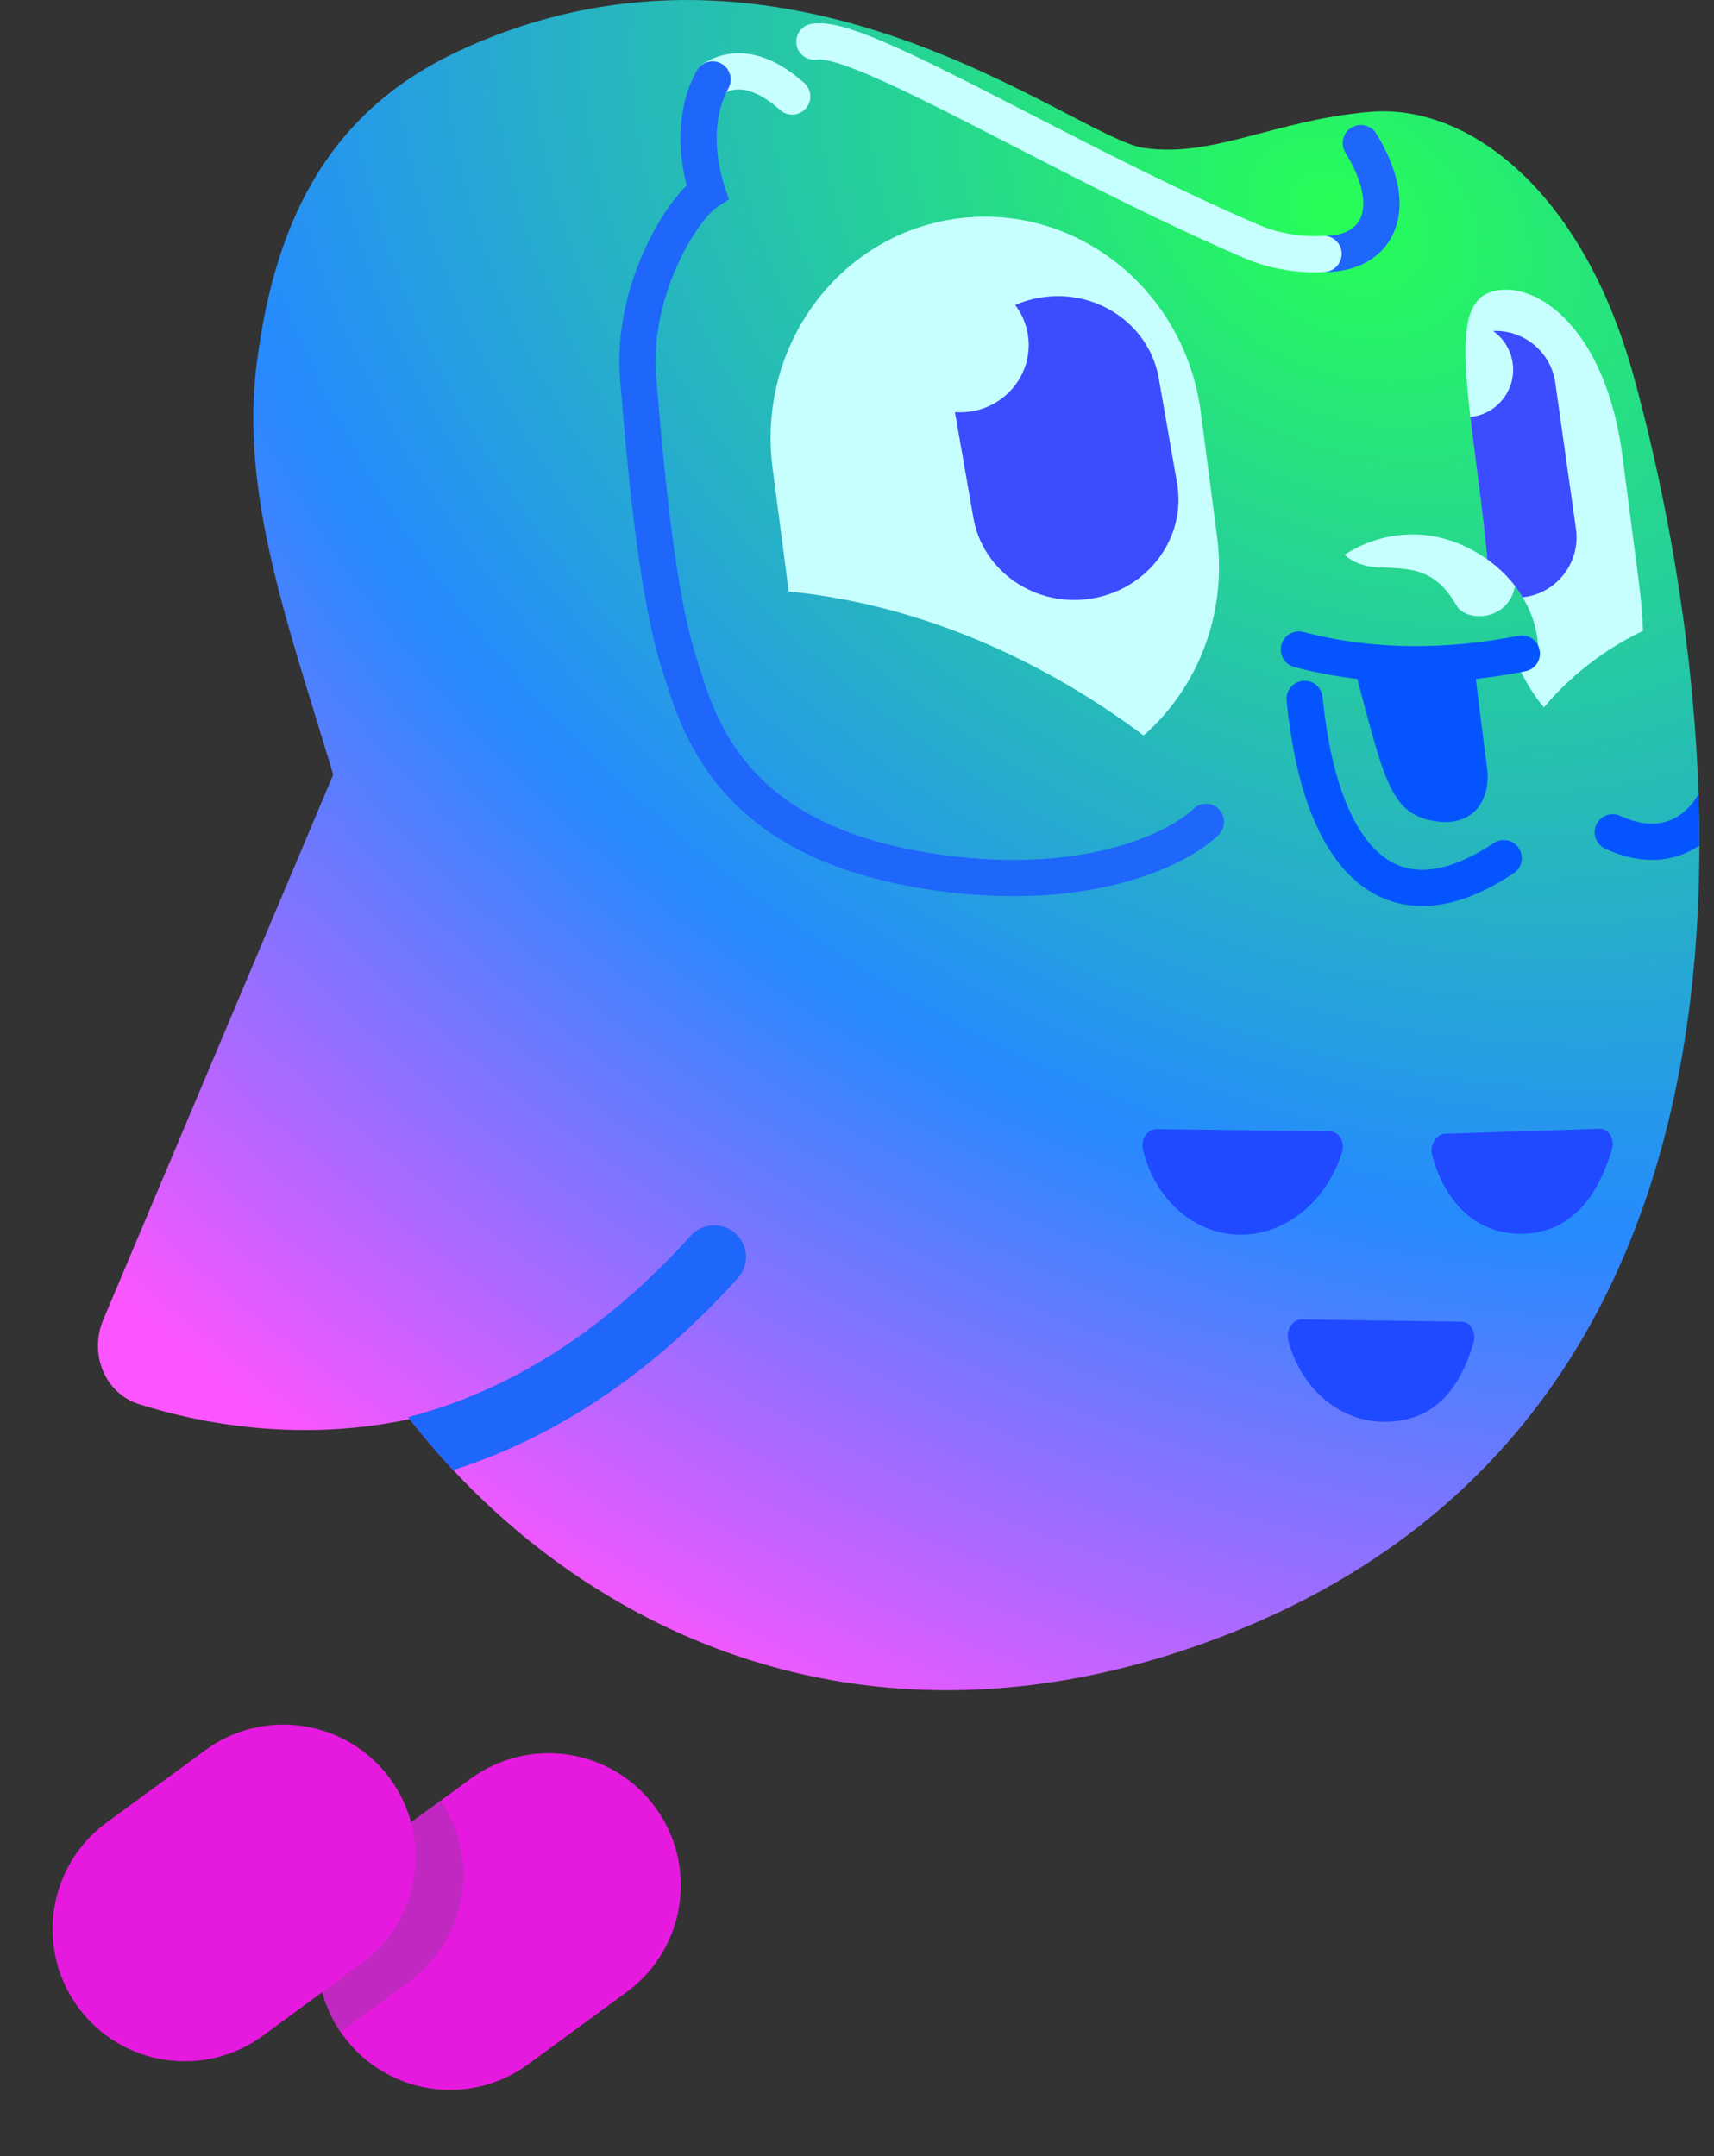 <svg width="93" height="117" viewBox="0 0 93 117" fill="none" xmlns="http://www.w3.org/2000/svg"><rect x="0" y="0" width="93" height="117" fill="#333333" stroke="none"/><path d="M25.528 96.526C28.722 94.183 33.209 94.874 35.552 98.067C37.894 101.261 37.204 105.749 34.01 108.091L28.656 112.018C25.462 114.36 20.974 113.67 18.632 110.477C16.29 107.283 16.98 102.795 20.174 100.453L25.528 96.526Z" fill="#E619DF"/><path fillRule="evenodd" clip-rule="evenodd" d="M23.904 97.719C26.061 100.896 25.331 105.236 22.209 107.525L18.478 110.262C16.321 107.085 17.051 102.745 20.173 100.455L23.904 97.719Z" fill="#C128C1"/><path d="M11.137 94.974C14.331 92.632 18.819 93.322 21.161 96.515C23.503 99.709 22.813 104.197 19.62 106.539L14.265 110.466C11.072 112.808 6.584 112.118 4.241 108.925C1.899 105.731 2.589 101.243 5.783 98.901L11.137 94.974Z" fill="#E619DF"/><path d="M5.606 71.608L26.715 21.563C36.707 20.267 48.829 37.835 41.707 58.314C35.414 76.412 19.96 80.082 7.578 76.209C5.664 75.611 4.827 73.456 5.606 71.608Z" fill="url(#paint0_radial_5753_188720)"/><path d="M62.056 8.026C58.274 7.466 42.804 -5.518 24.948 2.741C18.173 5.875 14.921 11.514 13.906 19.932C13.005 27.392 16.042 34.978 18.394 43.112C15.431 52.466 13.491 58.983 16.638 67.211C22.397 82.267 40.751 97.952 65.238 89.2C102.073 76.035 91.417 30.41 88.616 20.326C85.815 10.242 79.587 5.646 74.405 6.066C69.223 6.486 65.837 8.587 62.056 8.026Z" fill="url(#paint1_radial_5753_188720)"/><path fillRule="evenodd" clip-rule="evenodd" d="M24.586 79.773C29.346 78.248 34.723 75.237 40.031 69.363C40.668 68.658 40.613 67.571 39.908 66.934C39.204 66.297 38.116 66.352 37.48 67.057C32.566 72.494 27.696 75.172 23.503 76.508C23.042 76.656 22.588 76.787 22.143 76.904C22.904 77.886 23.719 78.846 24.586 79.773Z" fill="#1F66FB"/><path fillRule="evenodd" clip-rule="evenodd" d="M88.029 24.726C87.161 18.086 83.67 15.436 81.331 15.742C78.992 16.048 79.288 19.007 80.156 25.646C80.487 28.178 80.628 29.543 80.7 30.36C82.306 31.512 83.463 33.304 83.463 35.364C83.06 35.489 82.618 35.596 82.147 35.684C82.596 36.67 83.149 37.665 83.774 38.388C85.519 36.282 87.65 34.936 89.147 34.237C89.126 33.465 89.052 32.576 88.918 31.551L88.029 24.726Z" fill="#C7FFFE"/><path fillRule="evenodd" clip-rule="evenodd" d="M80.701 30.364C81.468 30.914 82.133 31.611 82.618 32.413L82.727 32.398C84.517 32.145 85.763 30.489 85.51 28.699L84.389 20.772C84.151 19.091 82.676 17.89 81.014 17.96C81.672 18.427 82.101 19.195 82.101 20.063C82.101 21.4 81.083 22.5 79.779 22.628C79.883 23.536 80.012 24.542 80.157 25.65C80.488 28.182 80.628 29.547 80.701 30.364Z" fill="#3C4DFF"/><path fillRule="evenodd" clip-rule="evenodd" d="M51.965 11.856C58.38 11.017 64.285 15.72 65.153 22.36L66.038 29.122C66.591 33.354 64.965 37.352 62.051 39.912C57.852 36.757 51.124 32.924 42.796 32.095L41.92 25.398C41.051 18.758 45.549 12.695 51.965 11.856Z" fill="#C7FFFE"/><path fillRule="evenodd" clip-rule="evenodd" d="M52.735 22.319C54.753 21.976 56.109 20.091 55.763 18.109C55.66 17.523 55.421 16.994 55.082 16.549C55.5 16.367 55.948 16.232 56.42 16.152C59.472 15.633 62.362 17.594 62.875 20.534L63.866 26.211C64.379 29.151 62.321 31.955 59.269 32.474C56.216 32.994 53.326 31.032 52.813 28.092L51.822 22.415C51.819 22.398 51.816 22.38 51.813 22.363C52.114 22.385 52.423 22.372 52.735 22.319Z" fill="#3C4DFF"/><path fillRule="evenodd" clip-rule="evenodd" d="M70.692 36.947C71.232 36.894 71.713 37.289 71.765 37.829C72.183 42.096 73.304 44.96 74.829 46.298C75.555 46.935 76.385 47.24 77.359 47.194C78.361 47.147 79.587 46.722 81.045 45.749C81.496 45.448 82.106 45.57 82.407 46.022C82.709 46.474 82.587 47.084 82.135 47.385C80.493 48.479 78.924 49.087 77.452 49.157C75.951 49.228 74.626 48.735 73.533 47.775C71.417 45.919 70.237 42.396 69.809 38.02C69.757 37.48 70.152 37 70.692 36.947Z" fill="#0455FF"/><path d="M77.848 44.559C75.362 44.154 75.102 42.275 73.338 35.683L79.93 35.683C80.075 36.782 80.48 40.164 80.682 41.61C80.926 43.351 79.988 44.907 77.848 44.559Z" fill="#0455FF"/><path fillRule="evenodd" clip-rule="evenodd" d="M72.961 30.103C73.354 30.477 73.957 30.751 74.8 30.787C74.889 30.791 74.977 30.794 75.064 30.797C76.688 30.861 77.902 30.909 79.035 32.867C79.553 33.761 81.83 33.74 82.203 31.801C80.889 30.095 78.738 28.999 76.679 28.999C75.275 28.999 74.002 29.423 72.961 30.103Z" fill="#C7FFFE"/><path fillRule="evenodd" clip-rule="evenodd" d="M69.525 34.996C69.663 34.471 70.201 34.158 70.725 34.296C75.372 35.52 79.711 35.033 82.381 34.499C82.913 34.393 83.431 34.738 83.537 35.27C83.644 35.802 83.299 36.32 82.766 36.426C79.942 36.991 75.273 37.526 70.225 36.196C69.7 36.058 69.387 35.52 69.525 34.996Z" fill="#0455FF"/><path fillRule="evenodd" clip-rule="evenodd" d="M40.829 5.001C40.285 4.798 39.753 4.781 39.209 5.113C38.745 5.395 38.141 5.248 37.858 4.784C37.576 4.321 37.723 3.716 38.187 3.434C39.37 2.713 40.559 2.803 41.514 3.159C42.437 3.502 43.186 4.103 43.637 4.504C44.042 4.865 44.079 5.486 43.718 5.892C43.358 6.297 42.737 6.334 42.331 5.973C41.937 5.623 41.407 5.215 40.829 5.001Z" fill="#C7FFFE"/><path fillRule="evenodd" clip-rule="evenodd" d="M73.324 6.926C73.786 6.643 74.391 6.788 74.675 7.251C75.901 9.252 76.259 11.107 75.647 12.562C75.014 14.068 73.513 14.761 71.91 14.761C71.368 14.761 70.928 14.321 70.928 13.778C70.928 13.236 71.368 12.796 71.91 12.796C72.986 12.796 73.6 12.361 73.835 11.8C74.093 11.187 74.075 10.035 72.999 8.277C72.715 7.814 72.861 7.21 73.324 6.926Z" fill="#1F66FB"/><path fillRule="evenodd" clip-rule="evenodd" d="M39.136 3.449C39.612 3.71 39.786 4.307 39.526 4.783C38.456 6.733 38.986 9.12 39.312 10.098L39.552 10.818L38.916 11.232C38.728 11.355 38.386 11.684 37.968 12.26C37.564 12.817 37.134 13.543 36.751 14.392C35.981 16.097 35.431 18.223 35.602 20.382C36.074 26.328 36.727 32.316 37.721 35.477C37.766 35.62 37.811 35.768 37.858 35.918C38.358 37.54 38.981 39.557 40.544 41.437C42.225 43.458 45.075 45.402 50.282 46.262C58.701 47.653 63.522 45.097 64.746 43.899C65.133 43.52 65.756 43.526 66.135 43.914C66.515 44.302 66.508 44.924 66.121 45.303C64.338 47.049 58.827 49.666 49.962 48.201C44.366 47.277 41.063 45.134 39.033 42.694C37.207 40.497 36.478 38.124 35.983 36.51C35.935 36.355 35.89 36.206 35.846 36.066C34.773 32.652 34.111 26.428 33.643 20.538C33.439 17.963 34.094 15.501 34.96 13.584C35.395 12.621 35.89 11.778 36.376 11.107C36.66 10.715 36.959 10.358 37.257 10.067C36.899 8.67 36.551 6.12 37.802 3.838C38.063 3.362 38.661 3.188 39.136 3.449Z" fill="#1F66FB"/><path fillRule="evenodd" clip-rule="evenodd" d="M92.164 43.061C91.936 43.507 91.499 44.058 90.876 44.39C90.229 44.736 89.279 44.903 87.923 44.272C87.431 44.043 86.846 44.257 86.617 44.749C86.388 45.241 86.602 45.825 87.094 46.054C88.969 46.926 90.571 46.781 91.801 46.124C91.944 46.048 92.081 45.965 92.211 45.878C92.212 44.929 92.196 43.989 92.164 43.061Z" fill="#0455FF"/><path fillRule="evenodd" clip-rule="evenodd" d="M45.223 3.361C44.697 3.217 44.445 3.216 44.373 3.23C43.841 3.332 43.325 2.983 43.223 2.45C43.12 1.917 43.469 1.402 44.002 1.3C44.542 1.196 45.165 1.307 45.743 1.466C46.356 1.634 47.069 1.9 47.851 2.231C49.417 2.894 51.365 3.863 53.532 4.97C54.238 5.331 54.968 5.707 55.718 6.094C59.601 8.093 64.021 10.368 68.357 12.227C69.749 12.823 71.278 12.848 71.708 12.8C72.248 12.74 72.734 13.129 72.793 13.668C72.853 14.207 72.465 14.693 71.925 14.753C71.229 14.831 69.347 14.79 67.582 14.033C63.176 12.145 58.684 9.831 54.802 7.832C54.056 7.448 53.333 7.076 52.638 6.72C50.467 5.611 48.578 4.673 47.085 4.041C46.338 3.724 45.716 3.496 45.223 3.361Z" fill="#C7FFFE"/><g style="mix-blend-mode:overlay"><path d="M62.761 61.271L72.148 61.389C72.652 61.395 72.989 61.973 72.814 62.53C71.975 65.204 69.739 67.03 67.258 66.999C64.778 66.967 62.671 65.087 62.017 62.393C61.881 61.833 62.258 61.264 62.761 61.271Z" fill="#204AFF"/></g><g style="mix-blend-mode:overlay"><path d="M78.431 61.522L86.776 61.252C87.281 61.235 87.629 61.795 87.463 62.358C86.669 65.063 85.164 66.863 82.677 66.947C80.191 67.031 78.408 65.33 77.705 62.675C77.559 62.123 77.927 61.539 78.431 61.522Z" fill="#204AFF"/></g><g style="mix-blend-mode:overlay"><path d="M70.625 71.595L79.268 71.721C79.772 71.71 80.12 72.274 79.956 72.836C79.167 75.535 77.721 77.096 75.237 77.153C72.754 77.21 70.608 75.407 69.902 72.742C69.755 72.187 70.121 71.606 70.625 71.595Z" fill="#204AFF"/></g><defs><radialGradient id="paint0_radial_5753_188720" cx="0" cy="0" r="1" gradientUnits="userSpaceOnUse" gradientTransform="translate(72.685 12.05) rotate(119.366) scale(87.085 116.812)"><stop stop-color="#26FF55"/><stop offset="0.57" stop-color="#268AFF"/><stop offset="0.988" stop-color="#FC55FF"/></radialGradient><radialGradient id="paint1_radial_5753_188720" cx="0" cy="0" r="1" gradientUnits="userSpaceOnUse" gradientTransform="translate(72.685 12.05) rotate(119.366) scale(87.085 116.812)"><stop stop-color="#26FF55"/><stop offset="0.57" stop-color="#268AFF"/><stop offset="0.988" stop-color="#FC55FF"/></radialGradient></defs></svg>